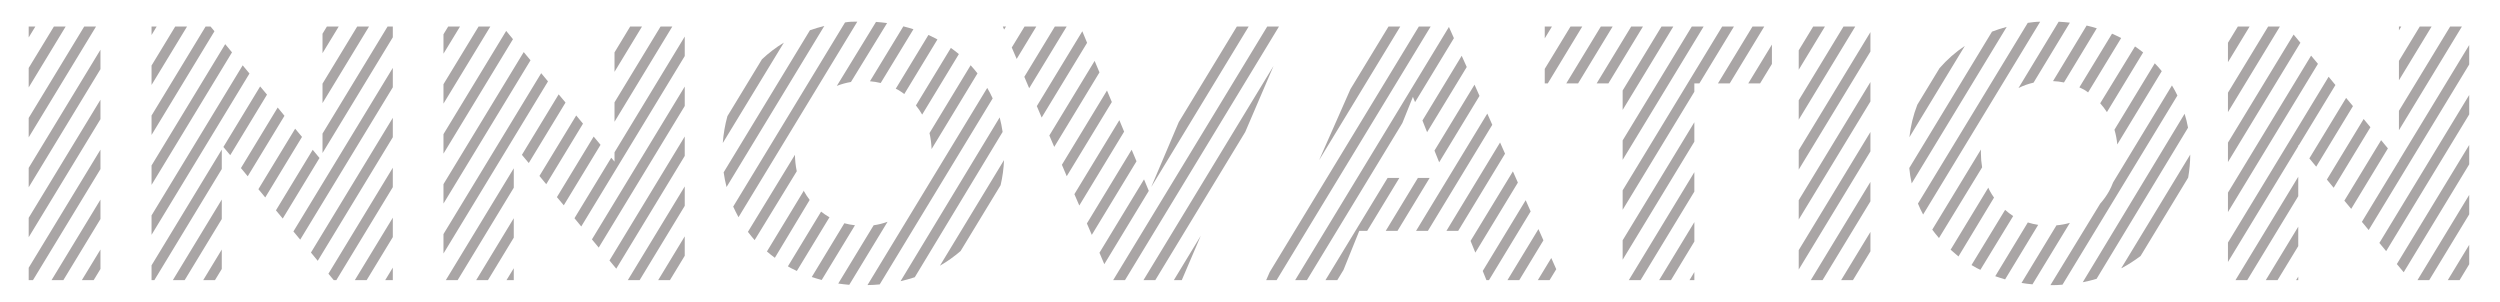 <svg width="372" height="45" viewBox="0 0 372 45" fill="none" xmlns="http://www.w3.org/2000/svg">
<path d="M244.47 3.95H242.72L237.58 12.41H239.33L244.47 3.95Z" fill="#A9A5A5"/>
<path d="M230.929 3.95H229.859V5.71L230.929 3.95Z" fill="#A9A5A5"/>
<path d="M248.989 3.95H247.229L241.449 13.47V16.36L248.989 3.95Z" fill="#A9A5A5"/>
<path d="M233.689 3.95L229.859 10.25V12.41H230.309L235.439 3.95H233.689Z" fill="#A9A5A5"/>
<path d="M260.141 12.41H261.901L263.661 9.52V6.63L260.141 12.41Z" fill="#A9A5A5"/>
<path d="M255.631 12.41H257.381L262.521 3.95H260.771L255.631 12.41Z" fill="#A9A5A5"/>
<path d="M239.961 3.95H238.201L233.061 12.41H234.821L239.961 3.95Z" fill="#A9A5A5"/>
<path d="M252.121 35.94V33.05L246.881 41.68H248.641L252.121 35.94Z" fill="#A9A5A5"/>
<path d="M252.12 40.48L251.4 41.681H252.12V40.48Z" fill="#A9A5A5"/>
<path d="M252.119 28.51V25.62L242.369 41.68H244.119L252.119 28.51Z" fill="#A9A5A5"/>
<path d="M252.119 13.65V12.41H252.869L258.009 3.95H256.259L241.449 28.33V31.22L252.119 13.65Z" fill="#A9A5A5"/>
<path d="M252.119 21.08V18.19L241.449 35.76V38.65L252.119 21.08Z" fill="#A9A5A5"/>
<path d="M253.499 3.95H251.739L241.449 20.9V23.79L253.499 3.95Z" fill="#A9A5A5"/>
<path d="M9.77 3.95H8.02L4.27 10.11V13.01L9.77 3.95Z" fill="#A9A5A5"/>
<path d="M14.95 22.27L4.27 39.84V41.679H4.91L14.95 25.16V22.27Z" fill="#A9A5A5"/>
<path d="M14.29 3.95H12.53L4.27 17.55V20.44L14.29 3.95Z" fill="#A9A5A5"/>
<path d="M5.26 3.95H4.27V5.57L5.26 3.95Z" fill="#A9A5A5"/>
<path d="M14.95 32.59V29.7L7.67 41.68H9.43L14.95 32.59Z" fill="#A9A5A5"/>
<path d="M14.95 40.02V37.13L12.18 41.68H13.94L14.95 40.02Z" fill="#A9A5A5"/>
<path d="M14.95 10.29V7.4L4.27 24.98V27.87L14.95 10.29Z" fill="#A9A5A5"/>
<path d="M14.95 17.73V14.84L4.27 32.41V35.3L14.95 17.73Z" fill="#A9A5A5"/>
<path d="M35.85 25.01L36.86 26.23L42.33 17.23L41.32 16L35.85 25.01Z" fill="#A9A5A5"/>
<path d="M47.99 5.02V7.91L50.4 3.95H48.64L47.99 5.02Z" fill="#A9A5A5"/>
<path d="M23.311 3.95H22.551V5.21L23.311 3.95Z" fill="#A9A5A5"/>
<path d="M33.24 21.87L34.26 23.09L39.73 14.08L38.71 12.86L33.24 21.87Z" fill="#A9A5A5"/>
<path d="M44.939 20.37L43.919 19.15L38.449 28.15L39.469 29.38L44.939 20.37Z" fill="#A9A5A5"/>
<path d="M33.001 22.26L22.551 39.48V41.68H22.971L33.001 25.15V22.26Z" fill="#A9A5A5"/>
<path d="M47.99 22.77L58.45 5.55V3.95H57.67L47.99 19.88V22.77Z" fill="#A9A5A5"/>
<path d="M58.449 24.96L48.869 40.73L49.659 41.68H50.049L58.449 27.85V24.96Z" fill="#A9A5A5"/>
<path d="M47.99 12.45V15.34L54.91 3.95H53.15L47.99 12.45Z" fill="#A9A5A5"/>
<path d="M27.831 3.95H26.071L22.551 9.75V12.64L27.831 3.95Z" fill="#A9A5A5"/>
<path d="M58.45 12.99V10.1L43.66 34.44L44.67 35.66L58.45 12.99Z" fill="#A9A5A5"/>
<path d="M31.911 4.65L31.331 3.95H30.591L22.551 17.19V20.08L31.911 4.65Z" fill="#A9A5A5"/>
<path d="M58.45 20.42V17.53L46.27 37.58L47.279 38.81L58.45 20.42Z" fill="#A9A5A5"/>
<path d="M58.45 39.82L57.32 41.68H58.45V39.82Z" fill="#A9A5A5"/>
<path d="M47.541 23.51L46.531 22.29L41.06 31.3L42.071 32.52L47.541 23.51Z" fill="#A9A5A5"/>
<path d="M58.451 35.28V32.39L52.801 41.68H54.561L58.451 35.28Z" fill="#A9A5A5"/>
<path d="M37.121 10.94L36.111 9.72L22.551 32.05V34.94L37.121 10.94Z" fill="#A9A5A5"/>
<path d="M33 40.02V37.13L30.24 41.68H31.99L33 40.02Z" fill="#A9A5A5"/>
<path d="M34.521 7.79L33.511 6.57L22.551 24.62V27.51L34.521 7.79Z" fill="#A9A5A5"/>
<path d="M33.001 32.59V29.69L25.721 41.68H27.481L33.001 32.59Z" fill="#A9A5A5"/>
<path d="M76.33 5.83L75.32 4.6L65.99 19.96V22.86L76.33 5.83Z" fill="#A9A5A5"/>
<path d="M68.45 3.95H66.69L65.99 5.1V7.99L68.45 3.95Z" fill="#A9A5A5"/>
<path d="M78.94 8.97L77.93 7.75L65.99 27.4V30.29L78.94 8.97Z" fill="#A9A5A5"/>
<path d="M81.279 27.41L86.749 18.4L85.74 17.18L80.269 26.18L81.279 27.41Z" fill="#A9A5A5"/>
<path d="M91.439 18.12L100.039 3.95H98.29L91.439 15.23V18.12Z" fill="#A9A5A5"/>
<path d="M91.439 7.8V10.69L95.529 3.95H93.769L91.439 7.8Z" fill="#A9A5A5"/>
<path d="M81.54 12.11L80.53 10.89L65.99 34.83V37.72L81.54 12.11Z" fill="#A9A5A5"/>
<path d="M77.66 23.04L78.68 24.26L84.15 15.26L83.13 14.04L77.66 23.04Z" fill="#A9A5A5"/>
<path d="M72.96 3.95H71.21L65.99 12.53V15.42L72.96 3.95Z" fill="#A9A5A5"/>
<path d="M101.889 23.2V20.31L90.689 38.76L91.699 39.98L101.889 23.2Z" fill="#A9A5A5"/>
<path d="M101.89 30.63V27.74L93.42 41.68H95.18L101.89 30.63Z" fill="#A9A5A5"/>
<path d="M101.89 15.77V12.88L88.08 35.62L89.09 36.84L101.89 15.77Z" fill="#A9A5A5"/>
<path d="M101.889 38.06V35.17L97.939 41.68H99.689L101.889 38.06Z" fill="#A9A5A5"/>
<path d="M76.449 35.36V32.47L70.859 41.68H72.609L76.449 35.36Z" fill="#A9A5A5"/>
<path d="M101.89 8.34V5.44L91.441 22.66V24.05L90.951 23.47L85.481 32.47L86.49 33.7L101.89 8.34Z" fill="#A9A5A5"/>
<path d="M76.45 27.93V25.04L66.34 41.68H68.1L76.45 27.93Z" fill="#A9A5A5"/>
<path d="M76.449 39.91L75.369 41.68H76.449V39.91Z" fill="#A9A5A5"/>
<path d="M88.339 20.32L82.869 29.33L83.889 30.55L89.359 21.55L88.339 20.32Z" fill="#A9A5A5"/>
<path d="M129.449 12.09C129.988 12.135 130.523 12.222 131.049 12.35L135.919 4.35C135.429 4.19 134.919 4.05 134.419 3.92L129.449 12.09Z" fill="#A9A5A5"/>
<path d="M136.289 15.69C136.635 16.117 136.946 16.572 137.219 17.05L142.679 8.05C142.299 7.73 141.899 7.42 141.489 7.13L136.289 15.69Z" fill="#A9A5A5"/>
<path d="M127.57 3.22C126.95 3.22 126.34 3.22 125.74 3.34L109.1 30.74C109.34 31.27 109.61 31.8 109.89 32.32L127.57 3.22Z" fill="#A9A5A5"/>
<path d="M138.149 5.2L133.289 13.2L133.639 13.37C133.959 13.56 134.259 13.77 134.559 13.99L139.489 5.87L139.219 5.72C138.869 5.54 138.509 5.37 138.149 5.2Z" fill="#A9A5A5"/>
<path d="M144.431 9.71L138.311 19.8C138.488 20.582 138.591 21.379 138.621 22.18L145.451 10.92C145.131 10.51 144.791 10.1 144.431 9.71Z" fill="#A9A5A5"/>
<path d="M123.29 32.25C122.903 32.024 122.532 31.77 122.18 31.49L117.24 39.63C117.4 39.72 117.55 39.82 117.71 39.9C117.87 39.98 118.28 40.19 118.57 40.32L123.43 32.32L123.29 32.25Z" fill="#A9A5A5"/>
<path d="M122.66 3.86C121.93 4.04 121.22 4.26 120.52 4.5L107.68 25.64C107.783 26.378 107.926 27.109 108.11 27.83L122.66 3.86Z" fill="#A9A5A5"/>
<path d="M116.641 6.34C115.47 7.05 114.378 7.882 113.381 8.82L108.241 17.28C107.878 18.587 107.647 19.927 107.551 21.28L116.641 6.34Z" fill="#A9A5A5"/>
<path d="M149.19 19.63C149.085 18.902 148.938 18.181 148.75 17.47L134 41.84C134.72 41.68 135.42 41.48 136.12 41.25L149.19 19.63Z" fill="#A9A5A5"/>
<path d="M132.07 33C131.4 33.245 130.707 33.419 130 33.52L124.73 42.19C125.27 42.27 125.81 42.33 126.37 42.38L132.07 33Z" fill="#A9A5A5"/>
<path d="M147.71 14.64C147.468 14.106 147.198 13.585 146.9 13.08L129.08 42.42C129.7 42.42 130.31 42.37 130.9 42.32L147.71 14.64Z" fill="#A9A5A5"/>
<path d="M148.889 27.56C149.179 26.333 149.349 25.08 149.399 23.82L139.859 39.54C140.953 38.91 141.985 38.177 142.939 37.35L148.889 27.56Z" fill="#A9A5A5"/>
<path d="M124.52 12.78C125.198 12.514 125.901 12.32 126.62 12.2L132 3.43C131.46 3.36 130.91 3.3 130.35 3.26L124.52 12.78Z" fill="#A9A5A5"/>
<path d="M118.559 25.48C118.39 24.674 118.3 23.854 118.289 23.03L111.289 34.5C111.619 34.93 111.949 35.34 112.289 35.73L118.559 25.48Z" fill="#A9A5A5"/>
<path d="M127.219 33.52C126.685 33.461 126.157 33.361 125.639 33.22L120.789 41.22C121.269 41.38 121.789 41.53 122.269 41.66L127.219 33.52Z" fill="#A9A5A5"/>
<path d="M120.479 29.75C120.164 29.338 119.88 28.904 119.629 28.45V28.34L114.119 37.42C114.499 37.75 114.889 38.06 115.299 38.36L120.479 29.75Z" fill="#A9A5A5"/>
<path d="M161.759 6.37L161.049 4.65L154.279 15.79L154.999 17.49L161.759 6.37Z" fill="#A9A5A5"/>
<path d="M163.601 10.77L162.881 9.06L156.141 20.16L156.871 21.86L163.601 10.77Z" fill="#A9A5A5"/>
<path d="M158.72 3.95H156.96L152.42 11.43L153.14 13.13L158.72 3.95Z" fill="#A9A5A5"/>
<path d="M154.201 3.95H152.451L150.551 7.07L151.281 8.77L154.201 3.95Z" fill="#A9A5A5"/>
<path d="M149.221 3.95L149.411 4.4L149.691 3.95H149.221Z" fill="#A9A5A5"/>
<path d="M185.801 3.95H184.041L175.401 18.17L171.301 27.83L185.801 3.95Z" fill="#A9A5A5"/>
<path d="M165.44 15.18L164.72 13.47L158.01 24.52L158.73 26.22L165.44 15.18Z" fill="#A9A5A5"/>
<path d="M190.311 3.95H188.561L165.641 41.68H167.401L190.311 3.95Z" fill="#A9A5A5"/>
<path d="M185.29 19.64L189.5 9.82L170.15 41.68H171.91L185.29 19.64Z" fill="#A9A5A5"/>
<path d="M178.68 35.07L174.67 41.68H175.85L178.68 35.07Z" fill="#A9A5A5"/>
<path d="M169.11 24L168.39 22.28L161.73 33.25L162.46 34.95L169.11 24Z" fill="#A9A5A5"/>
<path d="M170.94 28.4L170.23 26.69L163.6 37.61L164.32 39.31L170.94 28.4Z" fill="#A9A5A5"/>
<path d="M167.269 19.59L166.559 17.88L159.869 28.89L160.599 30.58L167.269 19.59Z" fill="#A9A5A5"/>
<path d="M211.12 3.95L188.94 40.47L188.41 41.68H189.96L212.88 3.95H211.12Z" fill="#A9A5A5"/>
<path d="M231.57 40.06L230.83 38.39L228.83 41.68H230.58L231.57 40.06Z" fill="#A9A5A5"/>
<path d="M211.66 17.93L212.35 19.67L218.25 9.97L217.5 8.3L211.66 17.93Z" fill="#A9A5A5"/>
<path d="M208.359 3.95H206.609L200.949 13.26L196.279 23.84L208.359 3.95Z" fill="#A9A5A5"/>
<path d="M227.021 29.79L220.631 40.32L221.181 41.68H221.561L227.761 31.46L227.021 29.79Z" fill="#A9A5A5"/>
<path d="M206.47 26.48L197.23 41.681H198.99L199.91 40.17L202.26 34.35H203.44L208.22 26.48H206.47Z" fill="#A9A5A5"/>
<path d="M219.409 12.6L213.449 22.41L214.149 24.15L220.149 14.27L219.409 12.6Z" fill="#A9A5A5"/>
<path d="M223.95 22.87L223.21 21.2L215.23 34.35H216.98L223.95 22.87Z" fill="#A9A5A5"/>
<path d="M225.86 27.17L225.12 25.5L218.82 35.85L219.53 37.59L225.86 27.17Z" fill="#A9A5A5"/>
<path d="M229.661 35.76L228.921 34.09L224.311 41.68H226.071L229.661 35.76Z" fill="#A9A5A5"/>
<path d="M222.051 18.57L221.311 16.9L210.711 34.35H212.471L222.051 18.57Z" fill="#A9A5A5"/>
<path d="M212.729 26.48H210.979L206.199 34.35H207.949L212.729 26.48Z" fill="#A9A5A5"/>
<path d="M208.671 18.31L210.241 14.41L210.561 15.2L216.341 5.68L215.601 4.01L192.721 41.68H194.471L208.671 18.31Z" fill="#A9A5A5"/>
<path d="M278.32 7.67V4.78L267.65 22.35V25.24L278.32 7.67Z" fill="#A9A5A5"/>
<path d="M271.55 3.95H269.8L267.65 7.49V10.38L271.55 3.95Z" fill="#A9A5A5"/>
<path d="M278.32 15.1V12.21L267.65 29.79V32.67L278.32 15.1Z" fill="#A9A5A5"/>
<path d="M276.06 3.95H274.31L267.65 14.92V17.81L276.06 3.95Z" fill="#A9A5A5"/>
<path d="M278.321 37.4V34.51L273.961 41.68H275.721L278.321 37.4Z" fill="#A9A5A5"/>
<path d="M278.32 22.53V19.64L267.65 37.22V40.11L278.32 22.53Z" fill="#A9A5A5"/>
<path d="M278.319 29.96V27.07L269.449 41.68H271.199L278.319 29.96Z" fill="#A9A5A5"/>
<path d="M303.581 3.23C302.951 3.23 302.341 3.32 301.731 3.4L285.391 30.291C285.617 30.848 285.874 31.392 286.161 31.921L303.581 3.23Z" fill="#A9A5A5"/>
<path d="M320.631 9.42L314.631 19.3C314.841 20.015 314.981 20.748 315.051 21.49L321.671 10.59C321.351 10.18 321.001 9.8 320.631 9.42Z" fill="#A9A5A5"/>
<path d="M298.6 4C297.857 4.194 297.125 4.431 296.41 4.71L284.1 25C284.172 25.77 284.292 26.535 284.46 27.29L298.6 4Z" fill="#A9A5A5"/>
<path d="M312.51 15.37C312.877 15.78 313.211 16.218 313.51 16.68L318.9 7.8C318.51 7.49 318.1 7.2 317.69 6.91L312.51 15.37Z" fill="#A9A5A5"/>
<path d="M309.41 13C309.65 13.12 309.89 13.22 310.12 13.35C310.35 13.48 310.52 13.62 310.71 13.75L315.63 5.66C315.18 5.43 314.73 5.21 314.27 5.01L309.41 13Z" fill="#A9A5A5"/>
<path d="M325.91 23L315.65 39.9H315.7C316.687 39.372 317.63 38.767 318.52 38.09L325.6 26.43C325.797 25.297 325.901 24.15 325.91 23V23Z" fill="#A9A5A5"/>
<path d="M298.359 31.23L293.359 39.441L294.169 39.901L294.679 40.151L299.559 32.151C299.139 31.872 298.738 31.565 298.359 31.23V31.23Z" fill="#A9A5A5"/>
<path d="M292.369 6.83C290.969 7.763 289.701 8.879 288.599 10.15L285.299 15.58C284.694 17.134 284.298 18.762 284.119 20.42L292.369 6.83Z" fill="#A9A5A5"/>
<path d="M325.58 19C325.451 18.3 325.281 17.609 325.07 16.93L309.91 42C310.61 41.86 311.3 41.69 311.97 41.49L325.58 19Z" fill="#A9A5A5"/>
<path d="M305.49 12.07C306.038 12.09 306.584 12.157 307.12 12.27L312 4.21C311.5 4.05 311 3.92 310.49 3.8L305.49 12.07Z" fill="#A9A5A5"/>
<path d="M303.281 33.46C302.758 33.381 302.243 33.261 301.741 33.1L296.891 41.1C297.371 41.27 297.891 41.43 298.361 41.57L303.281 33.46Z" fill="#A9A5A5"/>
<path d="M324 14.21C323.761 13.706 323.493 13.215 323.2 12.74V12.69L314.43 27.14C314.26 27.59 314.06 28.028 313.83 28.45C313.458 29.113 313.015 29.733 312.51 30.3L305.1 42.43C305.71 42.43 306.31 42.43 306.9 42.36L324 14.21Z" fill="#A9A5A5"/>
<path d="M308.001 33.16C307.348 33.348 306.678 33.472 306.001 33.53L300.801 42.1C301.331 42.19 301.871 42.26 302.431 42.31L308.001 33.16Z" fill="#A9A5A5"/>
<path d="M300.35 13.101C301.06 12.742 301.813 12.474 302.59 12.3L308 3.37C307.45 3.31 306.9 3.26 306.33 3.23L300.35 13.101Z" fill="#A9A5A5"/>
<path d="M296.71 29.4C296.49 29.096 296.29 28.779 296.11 28.45C296.01 28.28 295.94 28.09 295.86 27.92L290.25 37.16C290.623 37.493 291.013 37.827 291.42 38.16L296.71 29.4Z" fill="#A9A5A5"/>
<path d="M294.94 24.9C294.823 24.213 294.763 23.517 294.76 22.82C294.76 22.62 294.76 22.44 294.76 22.25L287.52 34.17C287.84 34.6 288.17 35.02 288.52 35.42L294.94 24.9Z" fill="#A9A5A5"/>
<path d="M356.961 4.52L357.311 3.95H356.961V4.52Z" fill="#A9A5A5"/>
<path d="M334.74 3.95H332.99L331.52 6.36V9.25L334.74 3.95Z" fill="#A9A5A5"/>
<path d="M342.3 6.36L341.29 5.14L331.52 21.22V24.11L342.3 6.36Z" fill="#A9A5A5"/>
<path d="M339.25 3.95H337.5L331.52 13.79V16.68L339.25 3.95Z" fill="#A9A5A5"/>
<path d="M356.961 9.06V11.95L361.821 3.95H360.061L356.961 9.06Z" fill="#A9A5A5"/>
<path d="M343.631 23.57L344.651 24.8L350.121 15.79L349.101 14.57L343.631 23.57Z" fill="#A9A5A5"/>
<path d="M344.91 9.5L343.89 8.28L331.52 28.66V31.55L344.91 9.5Z" fill="#A9A5A5"/>
<path d="M356.961 19.38L366.331 3.95H364.581L356.961 16.49V19.38Z" fill="#A9A5A5"/>
<path d="M352.72 18.93L351.71 17.71L346.24 26.72L347.25 27.94L352.72 18.93Z" fill="#A9A5A5"/>
<path d="M341.98 41.16L341.66 41.68H341.98V41.16Z" fill="#A9A5A5"/>
<path d="M367.421 31.89V29L359.721 41.68H361.471L367.421 31.89Z" fill="#A9A5A5"/>
<path d="M367.42 24.45V21.57L356.65 39.29L357.67 40.51L367.42 24.45Z" fill="#A9A5A5"/>
<path d="M367.421 17.02V14.13L354.051 36.15L355.061 37.37L367.421 17.02Z" fill="#A9A5A5"/>
<path d="M367.42 39.32V36.43L364.23 41.68H365.99L367.42 39.32Z" fill="#A9A5A5"/>
<path d="M354.31 20.86L348.84 29.86L349.86 31.08L355.32 22.08L354.31 20.86Z" fill="#A9A5A5"/>
<path d="M341.98 36.62V33.73L337.15 41.681H338.9L341.98 36.62Z" fill="#A9A5A5"/>
<path d="M341.981 29.19V26.3L332.641 41.68H334.391L341.981 29.19Z" fill="#A9A5A5"/>
<path d="M341.98 21.76V21.57L342.04 21.65L347.51 12.65L346.5 11.42L331.52 36.09V38.98L341.98 21.76Z" fill="#A9A5A5"/>
<path d="M367.419 9.59V6.7L356.959 23.92V24.05L356.919 24L351.449 33.01L352.459 34.23L367.419 9.59Z" fill="#A9A5A5"/>
</svg>
